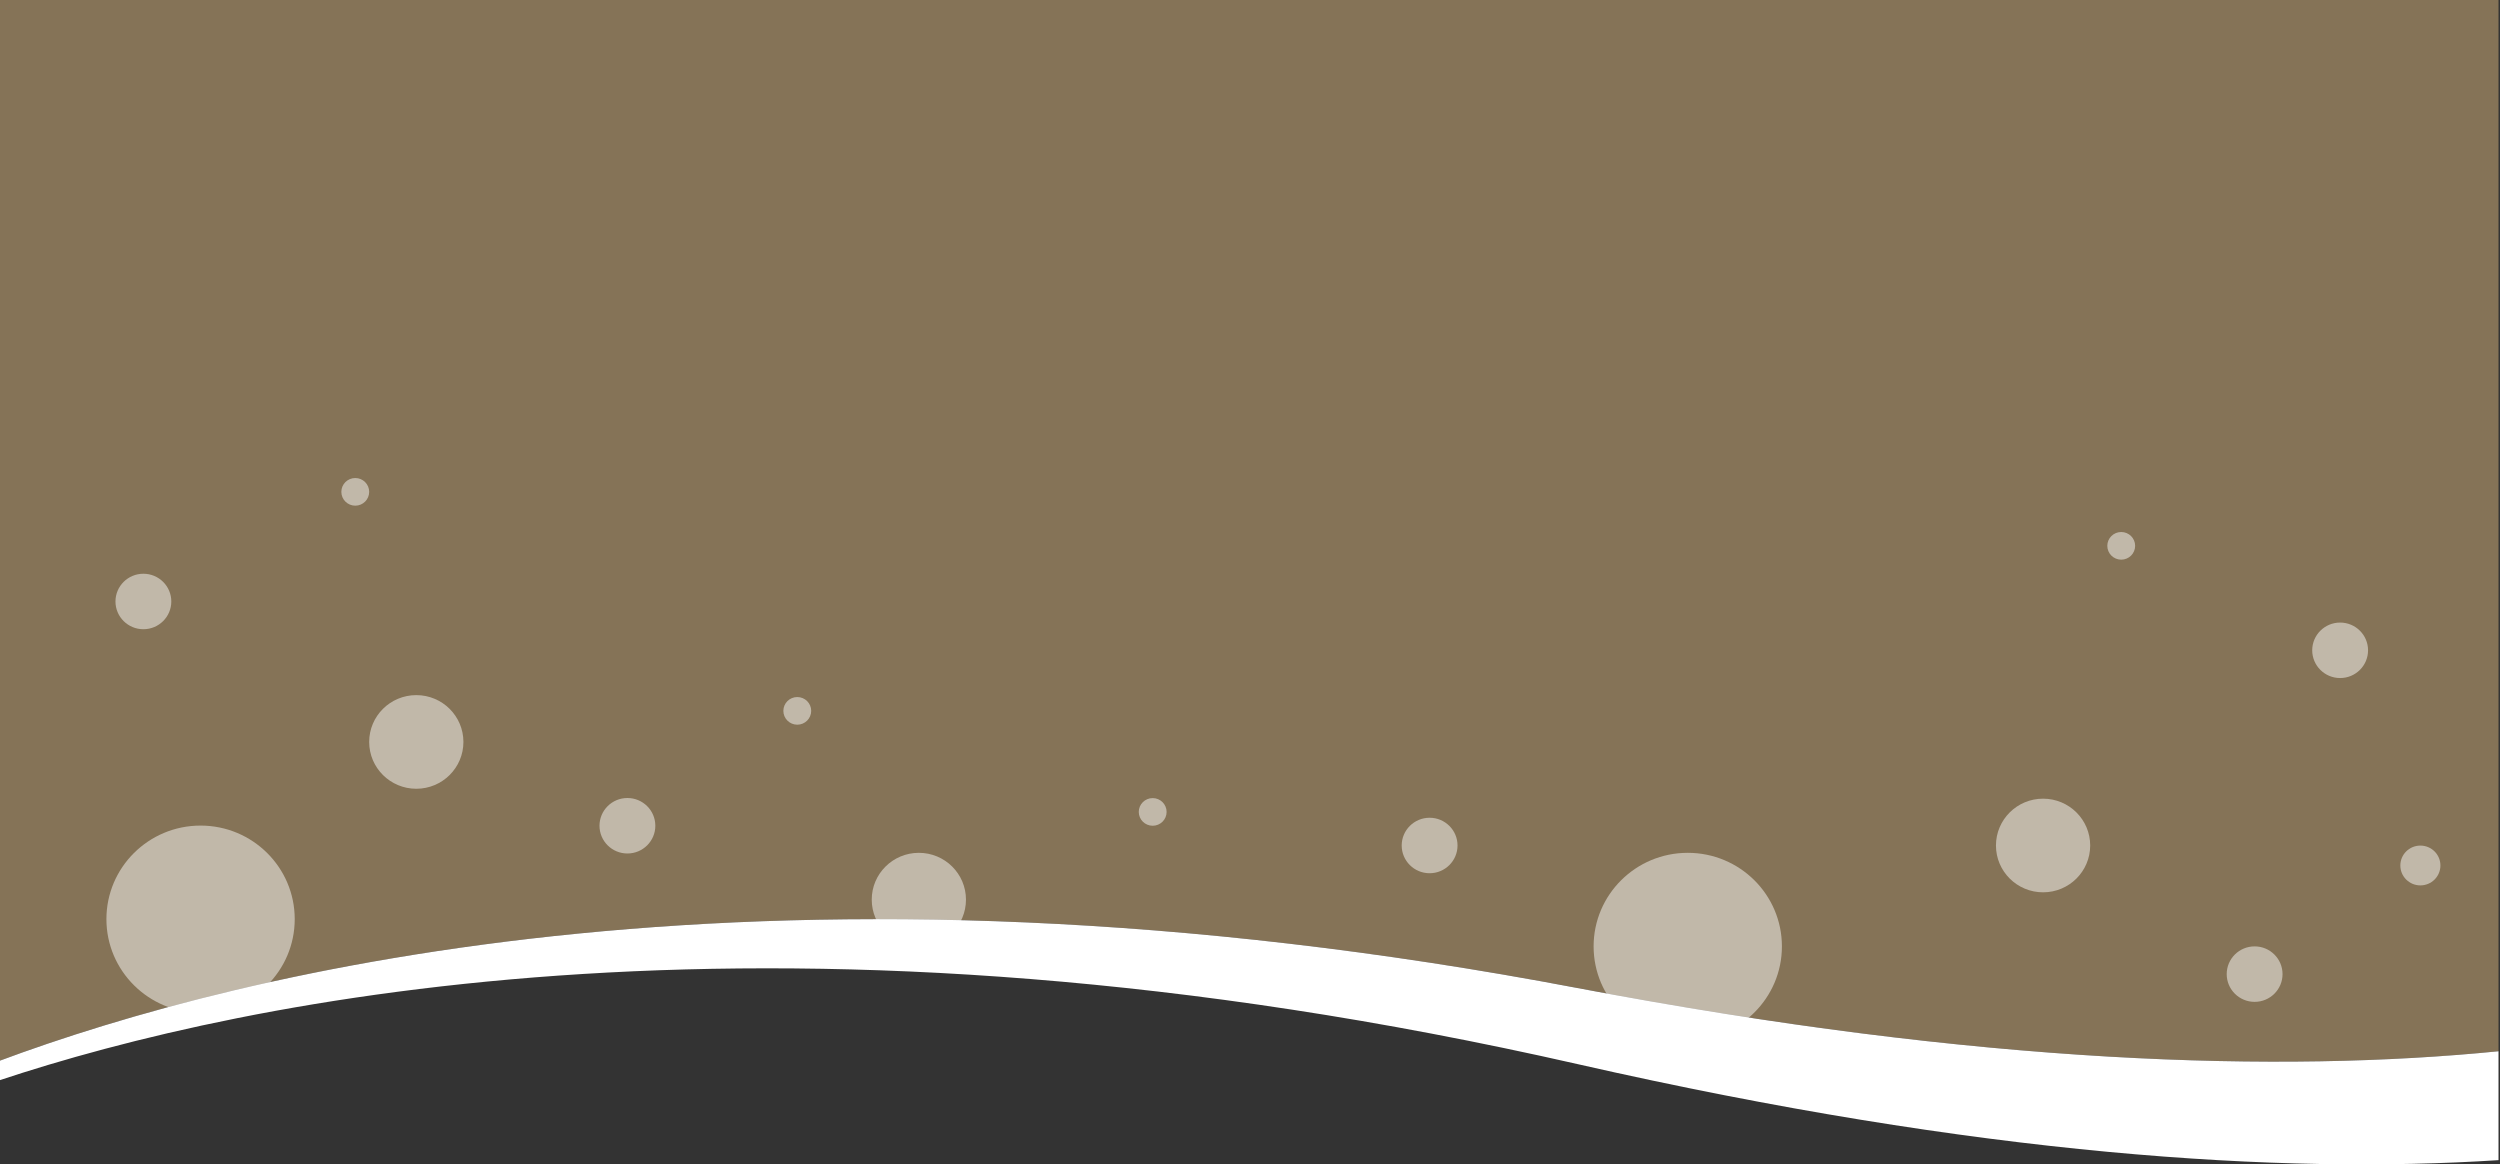 <svg width="876" height="408" viewBox="0 0 876 408" fill="none" xmlns="http://www.w3.org/2000/svg">
<rect x="0" y="0" width="876" height="408" fill="#333333" stroke="none"/>
<g clip-path="url(#clip0_31_1893)">
<path d="M875.479 0V368.363C799.449 375.924 694.598 373.18 552.583 346.178C272.168 292.875 84.588 340.077 -0.521 371.837V0H875.479Z" fill="#857357"/>
<path d="M875.479 368.363V406.516C799.155 411.449 694.216 405.027 552.76 372.859C274.871 309.66 85.852 349.914 -0.521 378.639V371.837C84.588 340.077 272.168 292.875 552.583 346.178C694.598 373.18 799.449 375.924 875.479 368.363Z" fill="white"/>
<path opacity="0.49" d="M70.28 354.848C88.501 354.848 103.272 340.171 103.272 322.066C103.272 303.961 88.501 289.284 70.28 289.284C52.059 289.284 37.288 303.961 37.288 322.066C37.288 340.171 52.059 354.848 70.28 354.848Z" fill="white"/>
<path opacity="0.49" d="M591.391 364.393C609.612 364.393 624.383 349.716 624.383 331.612C624.383 313.507 609.612 298.83 591.391 298.83C573.17 298.83 558.399 313.507 558.399 331.612C558.399 349.716 573.17 364.393 591.391 364.393Z" fill="white"/>
<path opacity="0.49" d="M145.871 276.382C154.989 276.382 162.382 269.037 162.382 259.976C162.382 250.916 154.989 243.571 145.871 243.571C136.752 243.571 129.36 250.916 129.36 259.976C129.36 269.037 136.752 276.382 145.871 276.382Z" fill="white"/>
<path opacity="0.49" d="M321.967 331.641C331.085 331.641 338.477 324.296 338.477 315.235C338.477 306.175 331.085 298.83 321.967 298.83C312.848 298.83 305.456 306.175 305.456 315.235C305.456 324.296 312.848 331.641 321.967 331.641Z" fill="white"/>
<path opacity="0.49" d="M715.894 312.666C725.013 312.666 732.405 305.321 732.405 296.261C732.405 287.201 725.013 279.856 715.894 279.856C706.776 279.856 699.384 287.201 699.384 296.261C699.384 305.321 706.776 312.666 715.894 312.666Z" fill="white"/>
<path opacity="0.49" d="M50.243 220.481C55.646 220.481 60.026 216.129 60.026 210.76C60.026 205.391 55.646 201.039 50.243 201.039C44.84 201.039 40.46 205.391 40.46 210.76C40.46 216.129 44.84 220.481 50.243 220.481Z" fill="white"/>
<path opacity="0.49" d="M790.019 351.053C795.422 351.053 799.802 346.701 799.802 341.332C799.802 335.964 795.422 331.612 790.019 331.612C784.616 331.612 780.236 335.964 780.236 341.332C780.236 346.701 784.616 351.053 790.019 351.053Z" fill="white"/>
<path opacity="0.49" d="M500.935 305.982C506.338 305.982 510.718 301.63 510.718 296.261C510.718 290.892 506.338 286.54 500.935 286.54C495.532 286.54 491.152 290.892 491.152 296.261C491.152 301.63 495.532 305.982 500.935 305.982Z" fill="white"/>
<path opacity="0.49" d="M819.983 237.587C825.386 237.587 829.766 233.235 829.766 227.866C829.766 222.498 825.386 218.146 819.983 218.146C814.58 218.146 810.2 222.498 810.2 227.866C810.2 233.235 814.58 237.587 819.983 237.587Z" fill="white"/>
<path opacity="0.49" d="M848.1 310.244C851.978 310.244 855.122 307.12 855.122 303.267C855.122 299.414 851.978 296.29 848.1 296.29C844.223 296.29 841.079 299.414 841.079 303.267C841.079 307.12 844.223 310.244 848.1 310.244Z" fill="white"/>
<path opacity="0.49" d="M219.845 299.063C225.248 299.063 229.628 294.711 229.628 289.343C229.628 283.974 225.248 279.622 219.845 279.622C214.442 279.622 210.062 283.974 210.062 289.343C210.062 294.711 214.442 299.063 219.845 299.063Z" fill="white"/>
<path opacity="0.49" d="M279.367 253.934C282.06 253.934 284.244 251.764 284.244 249.088C284.244 246.412 282.06 244.242 279.367 244.242C276.674 244.242 274.49 246.412 274.49 249.088C274.49 251.764 276.674 253.934 279.367 253.934Z" fill="white"/>
<path opacity="0.49" d="M124.485 177.19C127.179 177.19 129.362 175.021 129.362 172.345C129.362 169.668 127.179 167.499 124.485 167.499C121.792 167.499 119.608 169.668 119.608 172.345C119.608 175.021 121.792 177.19 124.485 177.19Z" fill="white"/>
<path opacity="0.49" d="M403.902 289.343C406.596 289.343 408.779 287.173 408.779 284.497C408.779 281.821 406.596 279.651 403.902 279.651C401.209 279.651 399.025 281.821 399.025 284.497C399.025 287.173 401.209 289.343 403.902 289.343Z" fill="white"/>
<path opacity="0.49" d="M743.277 196.106C745.971 196.106 748.154 193.937 748.154 191.261C748.154 188.584 745.971 186.415 743.277 186.415C740.584 186.415 738.4 188.584 738.4 191.261C738.4 193.937 740.584 196.106 743.277 196.106Z" fill="white"/>
</g>
<defs>
<clipPath id="clip0_31_1893">
<rect width="876" height="408" fill="white"/>
</clipPath>
</defs>
</svg>
